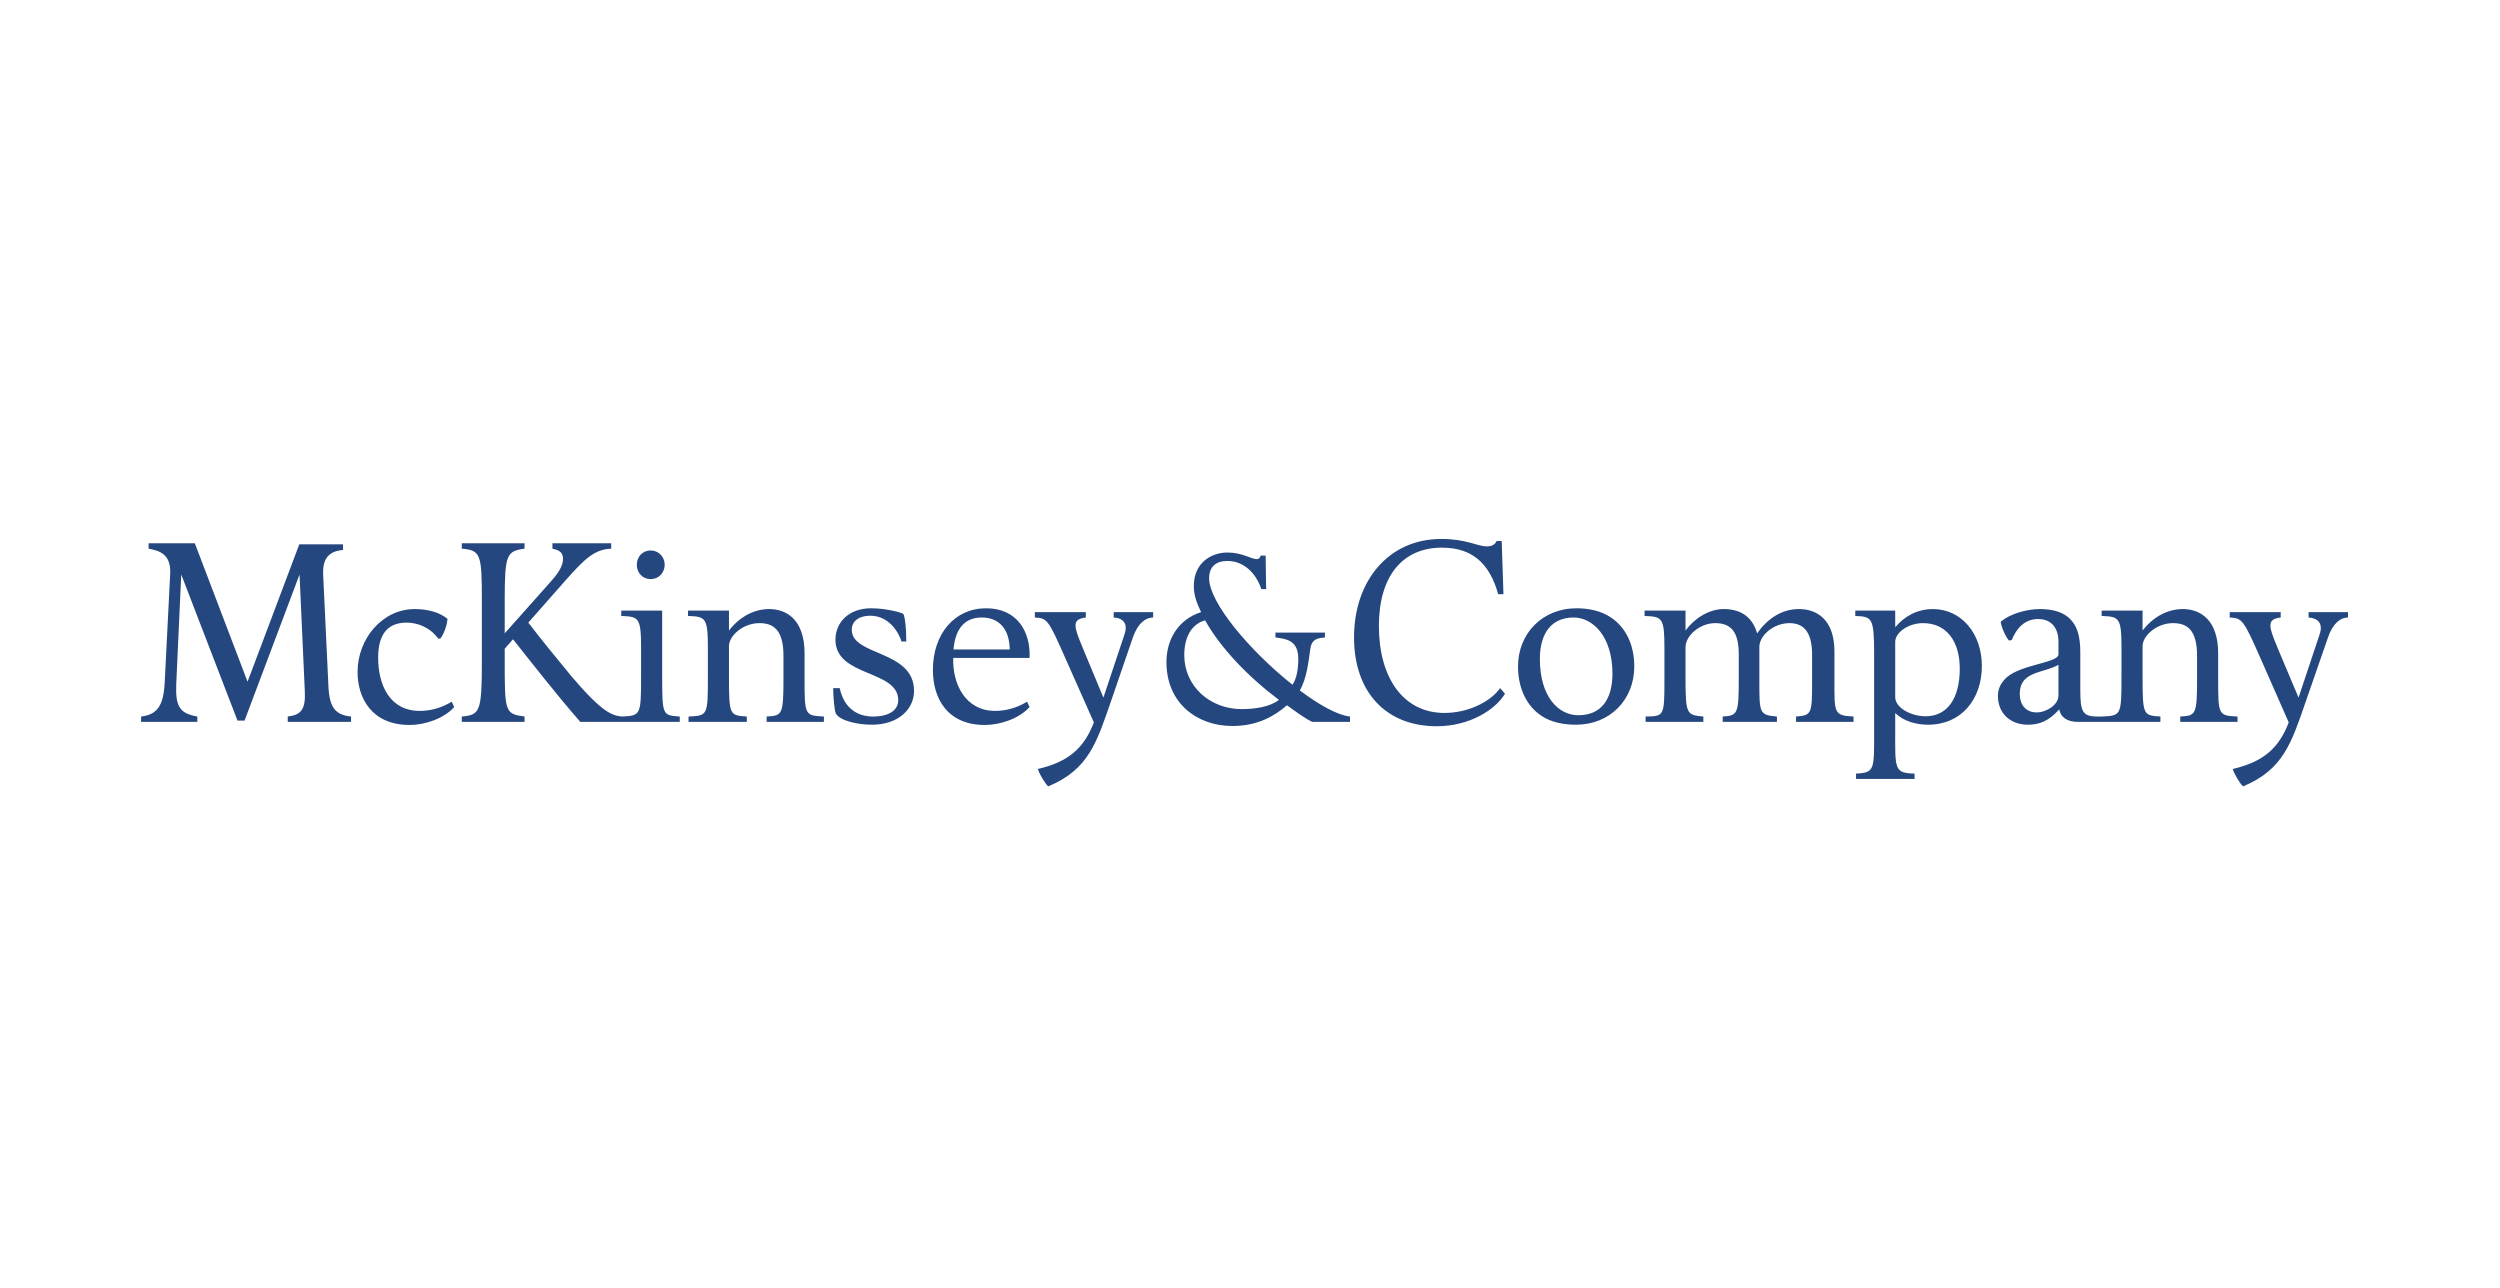 <svg width="229" height="118" viewBox="0 0 229 118" fill="none" xmlns="http://www.w3.org/2000/svg">
<rect width="229" height="118" fill="white"/>
<path d="M132.012 49.368C127.224 49.368 124.029 53.169 124.029 58.391C124.029 63.386 126.95 66.524 131.598 66.524C134.623 66.524 136.986 65.004 137.855 63.548L137.418 63.032C136.465 64.346 134.412 65.305 132.311 65.305C128.556 65.305 126.307 62.104 126.307 57.337C126.307 52.743 128.495 50.165 132.081 50.165C134.851 50.165 136.45 51.606 137.233 54.431H137.717L137.556 49.556H137.095C136.927 49.898 136.641 50.048 136.221 50.048C135.268 50.048 134.393 49.368 132.012 49.368ZM13.613 49.766V50.259C14.453 50.431 15.675 50.648 15.591 52.532L15.085 62.54C14.973 64.679 14.378 65.463 12.923 65.634V66.126H18.076V65.634C16.508 65.349 16.059 64.792 16.143 62.681L16.603 52.626L21.756 66.009H22.4L27.438 52.626L27.921 63.337C28.006 64.993 27.561 65.491 26.357 65.634V66.126H32.154V65.634C30.725 65.491 30.168 64.811 30.083 62.844L29.6 52.602C29.545 51.118 30.158 50.488 31.418 50.376V49.86H27.415L22.676 62.446L17.846 49.766H13.613ZM42.298 49.766V50.259C44.035 50.401 44.138 50.77 44.138 54.993V60.641C44.138 65.208 43.953 65.491 42.298 65.634V66.126H48.049V65.634C46.227 65.379 46.232 65.244 46.232 60.337V59.423L46.991 58.556C48.896 60.953 50.943 63.586 53.156 66.126H56.974H62.265V65.634C60.696 65.521 60.655 65.55 60.655 61.954V55.931H56.905V56.423C58.529 56.481 58.723 56.568 58.723 59.423V61.931C58.723 65.518 58.687 65.551 56.974 65.634C56.078 65.548 55.181 65.292 52.351 61.954C51.259 60.641 49.458 58.431 48.394 57.032L51.822 53.141C53.502 51.257 54.416 50.317 55.985 50.259V49.766H50.602V50.259C51.303 50.401 51.569 50.66 51.569 51.173C51.569 51.516 51.501 52.118 50.464 53.259L46.232 58.016V54.946C46.232 50.753 46.423 50.486 48.049 50.259V49.766H42.298ZM59.597 50.423C58.868 50.423 58.332 50.995 58.332 51.735C58.332 52.478 58.868 53.048 59.597 53.048C60.325 53.048 60.885 52.478 60.885 51.735C60.885 50.995 60.325 50.423 59.597 50.423ZM112.436 50.61C110.925 50.61 109.353 51.571 109.353 53.681C109.353 54.481 109.6 55.213 110.02 56.071C107.947 56.727 106.846 58.559 106.846 60.641C106.846 64.437 109.68 66.501 112.873 66.501C114.861 66.501 116.43 65.859 117.888 64.602C118.783 65.26 119.678 65.897 120.211 66.126H123.661V65.634C122.54 65.52 120.851 64.585 119.061 63.243C119.704 62.159 119.859 60.592 120.027 59.423C120.169 58.424 120.887 58.449 121.361 58.391V57.946H116.829V58.391C117.894 58.534 118.923 58.675 118.923 60.36C118.923 61.245 118.787 62.127 118.394 62.727C114.417 59.559 110.756 55.174 110.756 52.977C110.756 51.892 111.4 51.384 112.436 51.384C113.725 51.384 114.953 52.248 115.541 53.962H115.978L115.932 50.891H115.472C115.446 51.091 115.261 51.219 115.15 51.219C114.59 51.219 113.81 50.61 112.436 50.61ZM79.794 55.719C77.722 55.719 76.527 57.034 76.527 58.602C76.527 62.028 82.278 61.337 82.278 64.134C82.278 65.075 81.41 65.634 79.955 65.634C78.526 65.634 77.309 64.859 76.918 63.032H76.32C76.32 63.776 76.433 65.146 76.573 65.376C76.966 66.032 78.569 66.384 79.886 66.384C82.266 66.384 83.727 64.974 83.727 63.29C83.727 59.522 78.023 60.115 78.023 57.688C78.023 56.832 78.778 56.399 79.702 56.399C81.578 56.399 82.41 58.166 82.577 58.766H83.014C83.014 57.282 82.851 56.349 82.738 56.235C82.626 56.121 81.194 55.719 79.794 55.719ZM90.329 55.719C87.415 55.719 85.453 58.085 85.453 61.368C85.453 63.935 86.742 66.407 90.214 66.407C91.641 66.407 93.358 65.82 94.309 64.766L94.079 64.274C93.155 64.845 92.139 65.118 91.157 65.118C88.384 65.118 87.232 62.578 87.316 60.266H94.309C94.421 57.926 93.213 55.719 90.329 55.719ZM144.411 55.719C141.272 55.719 139.051 58.043 139.051 61.04C139.051 63.038 139.832 64.697 141.259 65.61C142.101 66.151 143.189 66.384 144.365 66.384C147.474 66.384 149.701 64.093 149.701 61.04C149.701 59.071 148.922 57.429 147.493 56.516C146.653 55.974 145.587 55.719 144.411 55.719ZM37.996 55.79C34.999 55.79 32.752 58.53 32.752 61.556C32.752 63.953 34.068 66.407 37.513 66.407C38.941 66.407 40.657 65.821 41.608 64.766L41.378 64.274C40.454 64.844 39.437 65.118 38.457 65.118C35.683 65.118 34.638 62.731 34.638 60.219C34.638 59.05 34.915 58.203 35.42 57.688C35.895 57.203 36.567 57.032 37.237 57.032C38.217 57.032 39.346 57.423 40.159 58.509L40.343 58.485C40.651 58.087 40.958 57.281 40.987 56.681C40.287 56.111 39.229 55.79 37.996 55.79ZM70.454 55.79C69.165 55.79 67.81 56.415 66.774 57.759V55.931H63.024V56.423C64.648 56.48 64.842 56.568 64.842 59.423V61.931C64.842 65.554 64.834 65.548 63.07 65.634V66.126H68.407V65.634C66.836 65.521 66.774 65.549 66.774 61.954V59.188C66.774 58.245 68.045 57.079 69.557 57.079C70.788 57.079 71.766 57.624 71.766 60.079V62.118C71.766 65.516 71.653 65.548 70.224 65.634V66.126H75.469V65.634C73.705 65.548 73.698 65.516 73.698 62.118V59.844C73.698 56.762 72.051 55.79 70.454 55.79ZM157.891 55.79C156.518 55.79 155.178 56.673 154.394 57.759V55.931H150.645V56.423C152.271 56.48 152.462 56.568 152.462 59.423V62.329C152.462 65.612 152.416 65.606 150.737 65.634V66.126H156.027V65.634C154.543 65.491 154.394 65.488 154.394 62.235V59.282C154.394 58.226 155.709 57.079 157.108 57.079C158.621 57.079 159.271 57.937 159.271 59.962V62.024C159.271 65.393 159.198 65.548 157.799 65.634V66.126H162.767V65.634C161.115 65.491 161.157 65.343 161.157 62.118V59.259C161.157 58.231 162.433 57.079 163.918 57.079C165.179 57.079 165.988 57.85 165.988 59.962V62.306C165.988 65.388 165.972 65.521 164.516 65.634V66.126H169.783V65.634C167.963 65.548 168.035 65.297 168.035 62.329V59.681C168.035 56.854 166.533 55.79 164.769 55.79C163.174 55.79 161.874 56.705 160.95 58.016C160.557 56.619 159.572 55.79 157.891 55.79ZM177.053 55.79C175.596 55.79 174.414 56.484 173.602 57.454V55.931H169.944V56.423C171.485 56.48 171.67 56.575 171.67 59.915V66.876C171.67 70.501 171.75 70.775 170.013 70.86V71.352H175.373V70.86C173.469 70.805 173.602 70.484 173.602 66.688V65.305C174.358 66.076 175.552 66.384 176.615 66.384C179.64 66.384 181.538 64.076 181.538 60.993C181.538 58.026 179.656 55.79 177.053 55.79ZM186.829 55.79C185.736 55.79 184.132 56.191 183.263 56.962C183.32 57.446 183.743 58.388 184.023 58.673L184.276 58.626C184.723 57.513 185.487 56.704 186.691 56.704C188.009 56.704 188.554 57.654 188.554 58.766V59.938C188.554 60.709 185.21 60.853 183.839 62.024C183.362 62.452 183.01 62.994 183.01 63.735C183.01 65.334 184.12 66.384 185.771 66.384C186.807 66.384 187.699 66.034 188.623 64.977C188.763 65.719 189.369 66.126 190.349 66.126H192.718H197.894V65.634C196.325 65.521 196.26 65.549 196.26 61.954V59.188C196.26 58.245 197.533 57.079 199.044 57.079C200.277 57.079 201.252 57.624 201.252 60.079V62.118C201.252 65.516 201.138 65.548 199.711 65.634V66.126H204.956V65.634C203.19 65.548 203.184 65.516 203.184 62.118V59.844C203.184 56.762 201.539 55.79 199.941 55.79C198.654 55.79 197.296 56.415 196.26 57.759V55.931H192.511V56.423C194.135 56.48 194.328 56.568 194.328 59.423V61.931C194.328 65.554 194.298 65.548 192.534 65.634H192.12C190.719 65.634 190.556 65.152 190.556 63.126V59.704C190.556 59.049 190.487 58.454 190.349 57.969C189.872 56.371 188.593 55.79 186.829 55.79ZM94.792 56.071V56.563C95.939 56.62 96.035 56.785 97.576 60.266L100.198 66.173C99.302 68.513 97.898 69.782 95.068 70.438C95.21 70.924 95.733 71.774 96.011 72.032C99.738 70.491 100.469 67.976 101.785 64.18L103.763 58.415C104.211 57.101 104.928 56.563 105.627 56.563V56.071H102.015V56.563C102.885 56.62 103.341 57.112 103.004 58.11L101.072 63.899L99.209 59.423C98.706 58.196 98.519 57.717 98.519 57.29C98.519 56.889 98.735 56.651 99.462 56.563V56.071H94.792ZM204.243 56.071V56.563C205.39 56.62 205.509 56.785 207.049 60.266L209.648 66.173C208.751 68.513 207.348 69.782 204.519 70.438C204.659 70.924 205.183 71.774 205.462 72.032C209.188 70.491 209.92 67.976 211.236 64.18L213.237 58.415C213.684 57.101 214.378 56.563 215.077 56.563V56.071H211.466V56.563C212.335 56.62 212.815 57.112 212.478 58.11L210.546 63.899L208.659 59.423C208.155 58.196 207.969 57.717 207.969 57.29C207.969 56.889 208.185 56.651 208.912 56.563V56.071H204.243ZM89.938 56.563C91.505 56.563 92.464 57.609 92.492 59.493H87.339C87.506 57.609 88.342 56.563 89.938 56.563ZM144.135 56.563C145.927 56.563 147.7 58.331 147.7 61.696C147.7 64.065 146.673 65.516 144.572 65.516C142.752 65.516 141.052 63.814 141.052 60.36C141.052 57.906 142.199 56.563 144.135 56.563ZM110.388 56.821C111.79 59.361 114.406 62.056 117.151 64.11C116.31 64.767 114.894 64.954 113.747 64.954C110.805 64.954 108.479 62.835 108.479 60.009C108.479 58.239 109.239 57.135 110.388 56.821ZM176.155 57.079C178.226 57.079 179.514 58.654 179.514 61.251C179.514 63.905 178.429 65.61 176.385 65.61C175.069 65.61 173.602 64.851 173.602 63.852V58.79C173.602 57.934 174.811 57.079 176.155 57.079ZM188.554 60.899V63.712C188.554 64.568 187.449 65.259 186.553 65.259C185.713 65.259 185.012 64.719 185.012 63.548C185.012 61.465 187.127 61.698 188.554 60.899Z" fill="#24477F"/>
</svg>
